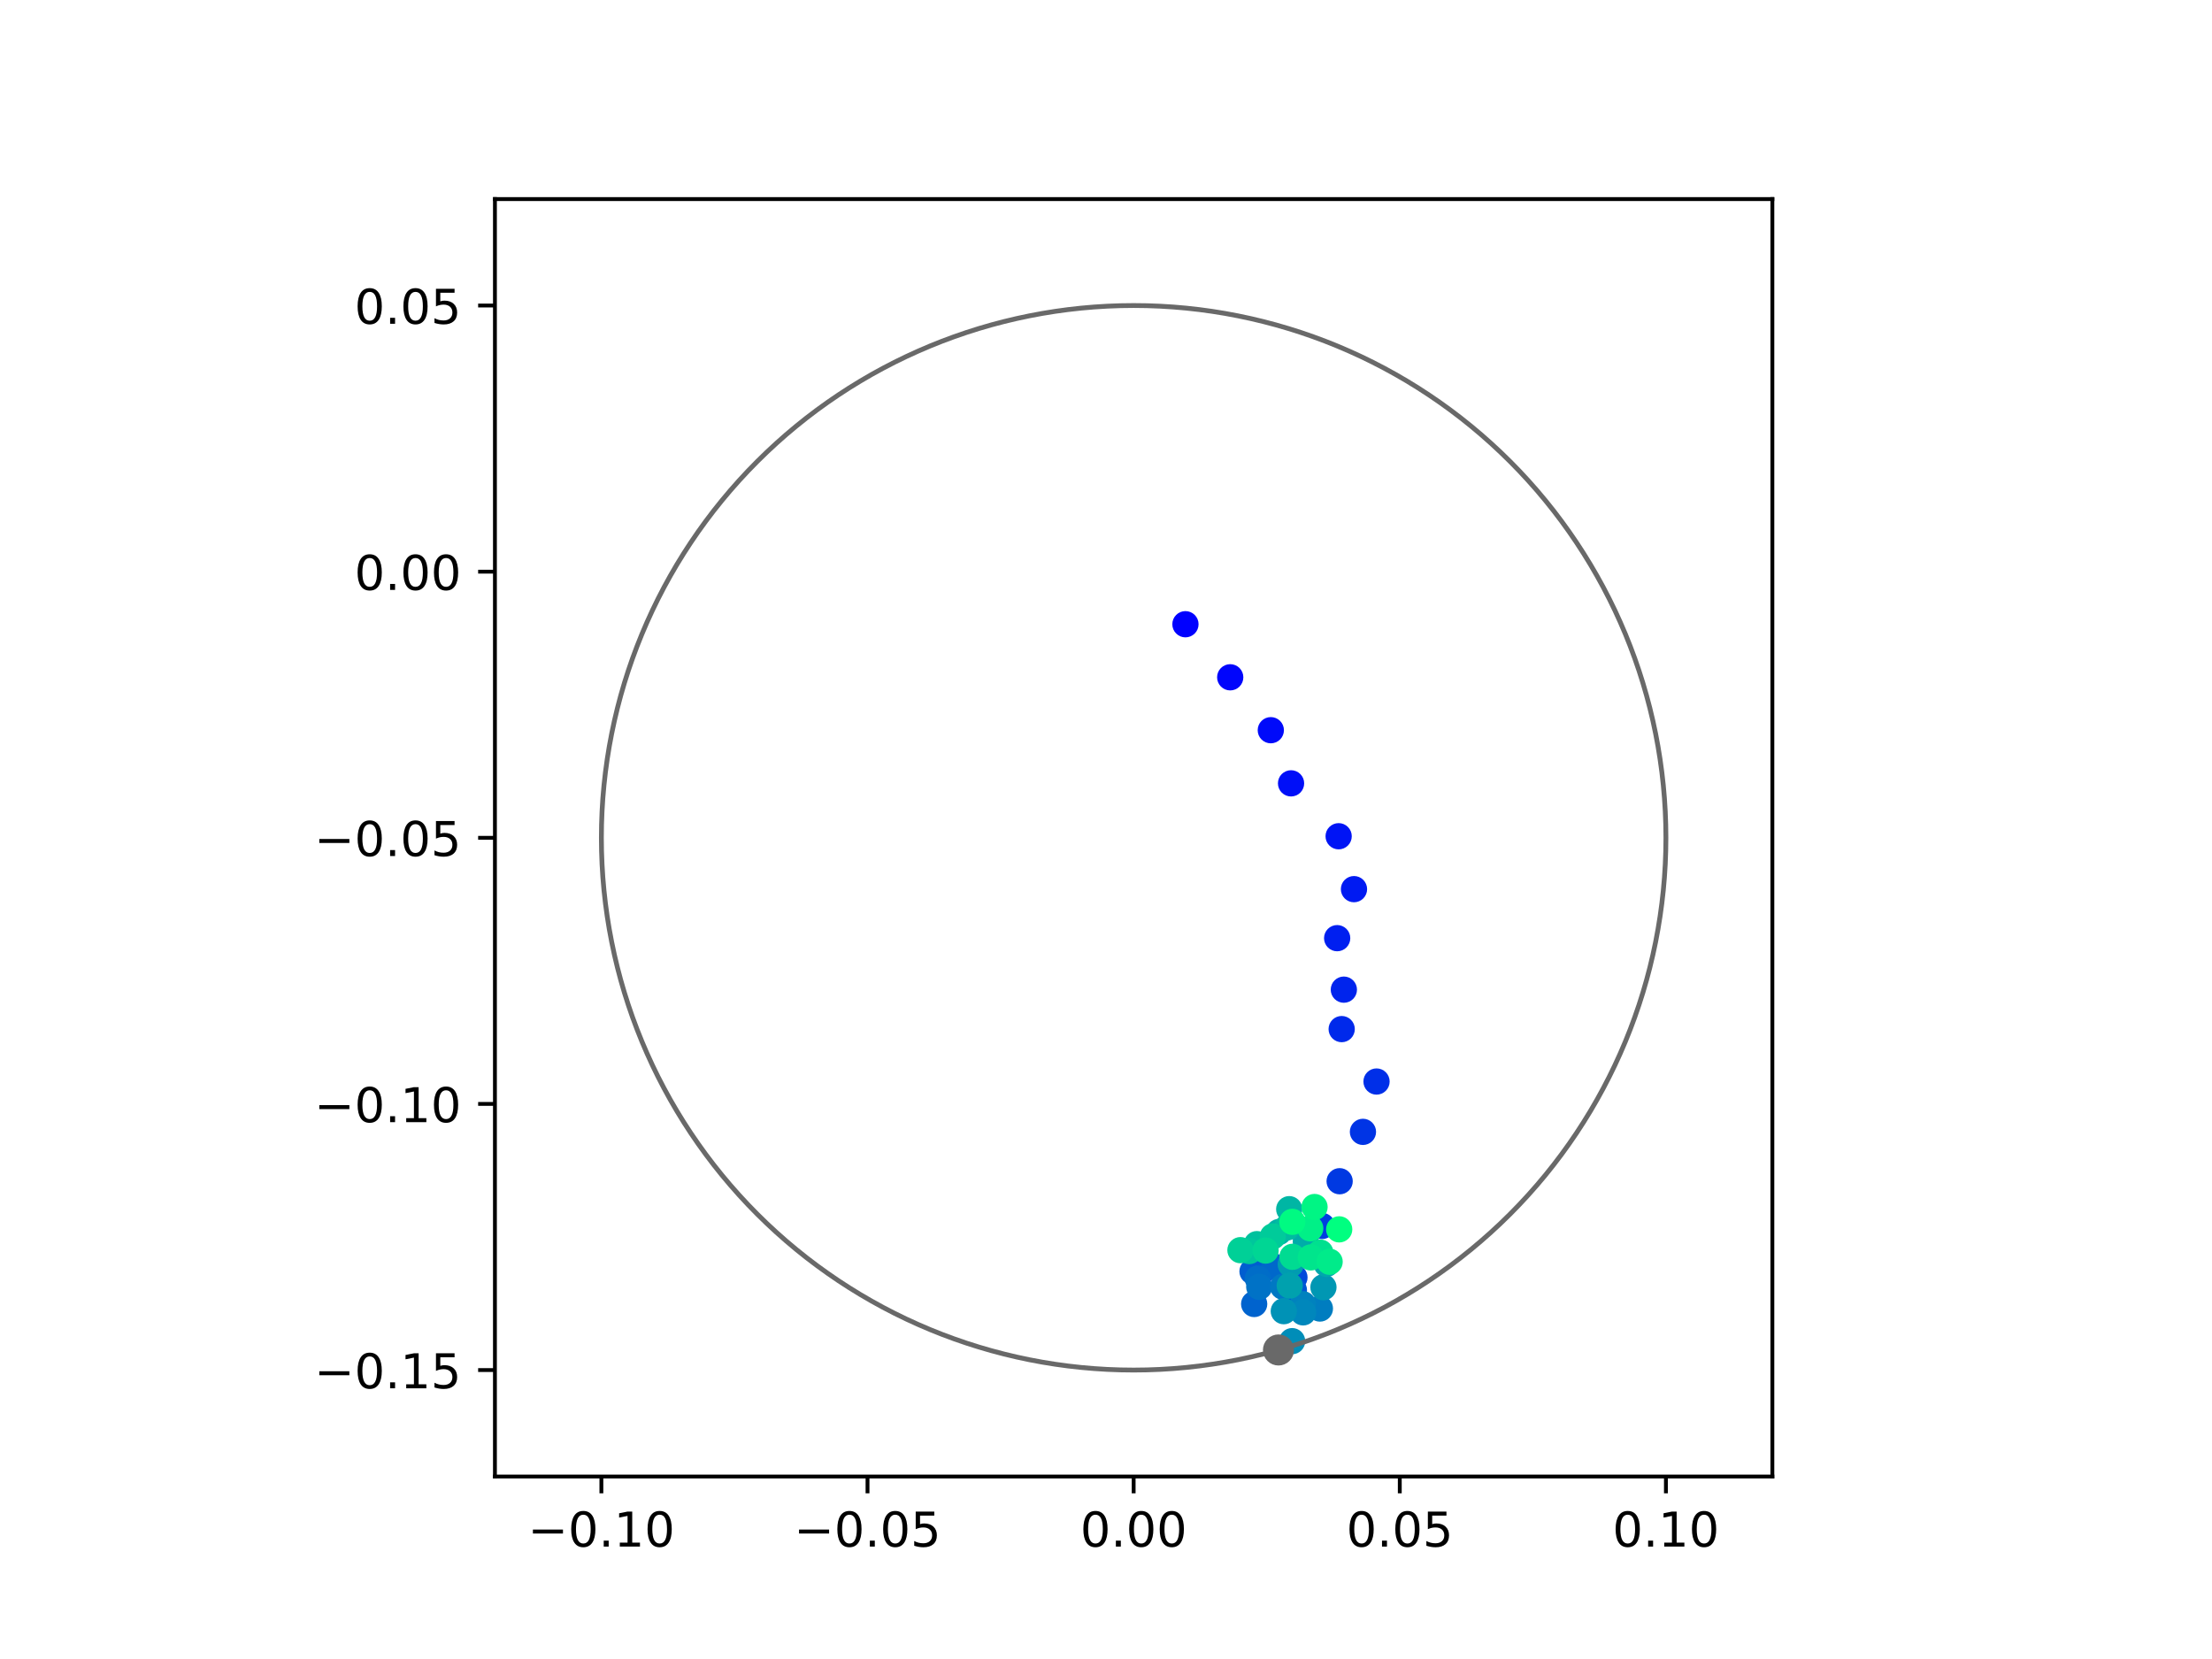 <?xml version="1.0" encoding="utf-8" standalone="no"?>
<!DOCTYPE svg PUBLIC "-//W3C//DTD SVG 1.1//EN"
  "http://www.w3.org/Graphics/SVG/1.1/DTD/svg11.dtd">
<!-- Created with matplotlib (https://matplotlib.org/) -->
<svg height="345.6pt" version="1.1" viewBox="0 0 460.8 345.6" width="460.8pt" xmlns="http://www.w3.org/2000/svg" xmlns:xlink="http://www.w3.org/1999/xlink">
 <defs>
  <style type="text/css">
*{stroke-linecap:butt;stroke-linejoin:round;}
  </style>
 </defs>
 <g id="figure_1">
  <g id="patch_1">
   <path d="M 0 345.6 
L 460.8 345.6 
L 460.8 0 
L 0 0 
z
" style="fill:#ffffff;"/>
  </g>
  <g id="axes_1">
   <g id="patch_2">
    <path d="M 103.104 307.584 
L 369.216 307.584 
L 369.216 41.472 
L 103.104 41.472 
z
" style="fill:#ffffff;"/>
   </g>
   <g id="PathCollection_1">
    <defs>
     <path d="M 0 2.236 
C 0.593 2.236 1.162 2 1.581 1.581 
C 2 1.162 2.236 0.593 2.236 0 
C 2.236 -0.593 2 -1.162 1.581 -1.581 
C 1.162 -2 0.593 -2.236 0 -2.236 
C -0.593 -2.236 -1.162 -2 -1.581 -1.581 
C -2 -1.162 -2.236 -0.593 -2.236 0 
C -2.236 0.593 -2 1.162 -1.581 1.581 
C -1.162 2 -0.593 2.236 0 2.236 
z
" id="C0_0_b55f0b29da"/>
    </defs>
    <g clip-path="url(#pfc1584b4b4)">
     <use style="fill:#0000ff;stroke:#0000ff;" x="246.949" xlink:href="#C0_0_b55f0b29da" y="130.038"/>
    </g>
    <g clip-path="url(#pfc1584b4b4)">
     <use style="fill:#0005fc;stroke:#0005fc;" x="256.277" xlink:href="#C0_0_b55f0b29da" y="141.092"/>
    </g>
    <g clip-path="url(#pfc1584b4b4)">
     <use style="fill:#000afa;stroke:#000afa;" x="264.733" xlink:href="#C0_0_b55f0b29da" y="152.114"/>
    </g>
    <g clip-path="url(#pfc1584b4b4)">
     <use style="fill:#000ff8;stroke:#000ff8;" x="268.949" xlink:href="#C0_0_b55f0b29da" y="163.186"/>
    </g>
    <g clip-path="url(#pfc1584b4b4)">
     <use style="fill:#0014f5;stroke:#0014f5;" x="278.864" xlink:href="#C0_0_b55f0b29da" y="174.205"/>
    </g>
    <g clip-path="url(#pfc1584b4b4)">
     <use style="fill:#001af2;stroke:#001af2;" x="282.06" xlink:href="#C0_0_b55f0b29da" y="185.226"/>
    </g>
    <g clip-path="url(#pfc1584b4b4)">
     <use style="fill:#001ff0;stroke:#001ff0;" x="278.555" xlink:href="#C0_0_b55f0b29da" y="195.437"/>
    </g>
    <g clip-path="url(#pfc1584b4b4)">
     <use style="fill:#0024ed;stroke:#0024ed;" x="279.949" xlink:href="#C0_0_b55f0b29da" y="206.163"/>
    </g>
    <g clip-path="url(#pfc1584b4b4)">
     <use style="fill:#0029eb;stroke:#0029eb;" x="279.497" xlink:href="#C0_0_b55f0b29da" y="214.38"/>
    </g>
    <g clip-path="url(#pfc1584b4b4)">
     <use style="fill:#002fe8;stroke:#002fe8;" x="286.756" xlink:href="#C0_0_b55f0b29da" y="225.302"/>
    </g>
    <g clip-path="url(#pfc1584b4b4)">
     <use style="fill:#0034e5;stroke:#0034e5;" x="283.926" xlink:href="#C0_0_b55f0b29da" y="235.787"/>
    </g>
    <g clip-path="url(#pfc1584b4b4)">
     <use style="fill:#0039e2;stroke:#0039e2;" x="279.072" xlink:href="#C0_0_b55f0b29da" y="246.071"/>
    </g>
    <g clip-path="url(#pfc1584b4b4)">
     <use style="fill:#003ee0;stroke:#003ee0;" x="275.401" xlink:href="#C0_0_b55f0b29da" y="255.393"/>
    </g>
    <g clip-path="url(#pfc1584b4b4)">
     <use style="fill:#0043de;stroke:#0043de;" x="271.901" xlink:href="#C0_0_b55f0b29da" y="257.113"/>
    </g>
    <g clip-path="url(#pfc1584b4b4)">
     <use style="fill:#0049db;stroke:#0049db;" x="269.656" xlink:href="#C0_0_b55f0b29da" y="266.114"/>
    </g>
    <g clip-path="url(#pfc1584b4b4)">
     <use style="fill:#004ed8;stroke:#004ed8;" x="263.247" xlink:href="#C0_0_b55f0b29da" y="264.534"/>
    </g>
    <g clip-path="url(#pfc1584b4b4)">
     <use style="fill:#0053d6;stroke:#0053d6;" x="262.364" xlink:href="#C0_0_b55f0b29da" y="262.844"/>
    </g>
    <g clip-path="url(#pfc1584b4b4)">
     <use style="fill:#0058d3;stroke:#0058d3;" x="269.54" xlink:href="#C0_0_b55f0b29da" y="268.758"/>
    </g>
    <g clip-path="url(#pfc1584b4b4)">
     <use style="fill:#005ed0;stroke:#005ed0;" x="260.921" xlink:href="#C0_0_b55f0b29da" y="264.857"/>
    </g>
    <g clip-path="url(#pfc1584b4b4)">
     <use style="fill:#0063ce;stroke:#0063ce;" x="261.265" xlink:href="#C0_0_b55f0b29da" y="271.646"/>
    </g>
    <g clip-path="url(#pfc1584b4b4)">
     <use style="fill:#0068cb;stroke:#0068cb;" x="265.481" xlink:href="#C0_0_b55f0b29da" y="263.863"/>
    </g>
    <g clip-path="url(#pfc1584b4b4)">
     <use style="fill:#006dc8;stroke:#006dc8;" x="262.025" xlink:href="#C0_0_b55f0b29da" y="266.355"/>
    </g>
    <g clip-path="url(#pfc1584b4b4)">
     <use style="fill:#0072c6;stroke:#0072c6;" x="262.324" xlink:href="#C0_0_b55f0b29da" y="268.071"/>
    </g>
    <g clip-path="url(#pfc1584b4b4)">
     <use style="fill:#0078c3;stroke:#0078c3;" x="267.287" xlink:href="#C0_0_b55f0b29da" y="268.047"/>
    </g>
    <g clip-path="url(#pfc1584b4b4)">
     <use style="fill:#007dc0;stroke:#007dc0;" x="274.959" xlink:href="#C0_0_b55f0b29da" y="272.593"/>
    </g>
    <g clip-path="url(#pfc1584b4b4)">
     <use style="fill:#0082be;stroke:#0082be;" x="271.422" xlink:href="#C0_0_b55f0b29da" y="271.691"/>
    </g>
    <g clip-path="url(#pfc1584b4b4)">
     <use style="fill:#0087bc;stroke:#0087bc;" x="271.466" xlink:href="#C0_0_b55f0b29da" y="273.39"/>
    </g>
    <g clip-path="url(#pfc1584b4b4)">
     <use style="fill:#008db8;stroke:#008db8;" x="269.169" xlink:href="#C0_0_b55f0b29da" y="279.385"/>
    </g>
    <g clip-path="url(#pfc1584b4b4)">
     <use style="fill:#0092b6;stroke:#0092b6;" x="267.435" xlink:href="#C0_0_b55f0b29da" y="273.143"/>
    </g>
    <g clip-path="url(#pfc1584b4b4)">
     <use style="fill:#0097b3;stroke:#0097b3;" x="275.698" xlink:href="#C0_0_b55f0b29da" y="268.155"/>
    </g>
    <g clip-path="url(#pfc1584b4b4)">
     <use style="fill:#009cb1;stroke:#009cb1;" x="268.883" xlink:href="#C0_0_b55f0b29da" y="263.391"/>
    </g>
    <g clip-path="url(#pfc1584b4b4)">
     <use style="fill:#00a1ae;stroke:#00a1ae;" x="268.672" xlink:href="#C0_0_b55f0b29da" y="267.813"/>
    </g>
    <g clip-path="url(#pfc1584b4b4)">
     <use style="fill:#00a7ac;stroke:#00a7ac;" x="276.351" xlink:href="#C0_0_b55f0b29da" y="263.294"/>
    </g>
    <g clip-path="url(#pfc1584b4b4)">
     <use style="fill:#00aca9;stroke:#00aca9;" x="272.028" xlink:href="#C0_0_b55f0b29da" y="258.653"/>
    </g>
    <g clip-path="url(#pfc1584b4b4)">
     <use style="fill:#00b1a6;stroke:#00b1a6;" x="266.429" xlink:href="#C0_0_b55f0b29da" y="256.644"/>
    </g>
    <g clip-path="url(#pfc1584b4b4)">
     <use style="fill:#00b6a4;stroke:#00b6a4;" x="268.567" xlink:href="#C0_0_b55f0b29da" y="251.893"/>
    </g>
    <g clip-path="url(#pfc1584b4b4)">
     <use style="fill:#00bca1;stroke:#00bca1;" x="268.148" xlink:href="#C0_0_b55f0b29da" y="255.699"/>
    </g>
    <g clip-path="url(#pfc1584b4b4)">
     <use style="fill:#00c19e;stroke:#00c19e;" x="261.834" xlink:href="#C0_0_b55f0b29da" y="259.177"/>
    </g>
    <g clip-path="url(#pfc1584b4b4)">
     <use style="fill:#00c69c;stroke:#00c69c;" x="260.256" xlink:href="#C0_0_b55f0b29da" y="260.613"/>
    </g>
    <g clip-path="url(#pfc1584b4b4)">
     <use style="fill:#00cb9a;stroke:#00cb9a;" x="265.151" xlink:href="#C0_0_b55f0b29da" y="257.566"/>
    </g>
    <g clip-path="url(#pfc1584b4b4)">
     <use style="fill:#00d097;stroke:#00d097;" x="258.408" xlink:href="#C0_0_b55f0b29da" y="260.431"/>
    </g>
    <g clip-path="url(#pfc1584b4b4)">
     <use style="fill:#00d694;stroke:#00d694;" x="263.641" xlink:href="#C0_0_b55f0b29da" y="260.516"/>
    </g>
    <g clip-path="url(#pfc1584b4b4)">
     <use style="fill:#00db92;stroke:#00db92;" x="269.246" xlink:href="#C0_0_b55f0b29da" y="261.816"/>
    </g>
    <g clip-path="url(#pfc1584b4b4)">
     <use style="fill:#00e08f;stroke:#00e08f;" x="275.044" xlink:href="#C0_0_b55f0b29da" y="260.945"/>
    </g>
    <g clip-path="url(#pfc1584b4b4)">
     <use style="fill:#00e58c;stroke:#00e58c;" x="273.066" xlink:href="#C0_0_b55f0b29da" y="261.938"/>
    </g>
    <g clip-path="url(#pfc1584b4b4)">
     <use style="fill:#00eb8a;stroke:#00eb8a;" x="276.985" xlink:href="#C0_0_b55f0b29da" y="262.848"/>
    </g>
    <g clip-path="url(#pfc1584b4b4)">
     <use style="fill:#00f087;stroke:#00f087;" x="272.948" xlink:href="#C0_0_b55f0b29da" y="255.883"/>
    </g>
    <g clip-path="url(#pfc1584b4b4)">
     <use style="fill:#00f584;stroke:#00f584;" x="273.843" xlink:href="#C0_0_b55f0b29da" y="251.443"/>
    </g>
    <g clip-path="url(#pfc1584b4b4)">
     <use style="fill:#00fa82;stroke:#00fa82;" x="269.213" xlink:href="#C0_0_b55f0b29da" y="254.528"/>
    </g>
    <g clip-path="url(#pfc1584b4b4)">
     <use style="fill:#00ff80;stroke:#00ff80;" x="278.98" xlink:href="#C0_0_b55f0b29da" y="256.097"/>
    </g>
   </g>
   <g id="PathCollection_2">
    <defs>
     <path d="M 0 2.739 
C 0.726 2.739 1.423 2.45 1.936 1.936 
C 2.45 1.423 2.739 0.726 2.739 0 
C 2.739 -0.726 2.45 -1.423 1.936 -1.936 
C 1.423 -2.45 0.726 -2.739 0 -2.739 
C -0.726 -2.739 -1.423 -2.45 -1.936 -1.936 
C -2.45 -1.423 -2.739 -0.726 -2.739 0 
C -2.739 0.726 -2.45 1.423 -1.936 1.936 
C -1.423 2.45 -0.726 2.739 0 2.739 
z
" id="m0b81e5e04a" style="stroke:#696969;"/>
    </defs>
    <g clip-path="url(#pfc1584b4b4)">
     <use style="fill:#696969;stroke:#696969;" x="266.332" xlink:href="#m0b81e5e04a" y="281.224"/>
    </g>
   </g>
   <g id="patch_3">
    <path clip-path="url(#pfc1584b4b4)" d="M 236.16 285.408 
C 265.566 285.408 293.771 273.725 314.564 252.932 
C 335.357 232.139 347.04 203.934 347.04 174.528 
C 347.04 145.122 335.357 116.917 314.564 96.124 
C 293.771 75.331 265.566 63.648 236.16 63.648 
C 206.754 63.648 178.549 75.331 157.756 96.124 
C 136.963 116.917 125.28 145.122 125.28 174.528 
C 125.28 203.934 136.963 232.139 157.756 252.932 
C 178.549 273.725 206.754 285.408 236.16 285.408 
z
" style="fill:none;stroke:#696969;stroke-linejoin:miter;"/>
   </g>
   <g id="matplotlib.axis_1">
    <g id="xtick_1">
     <g id="line2d_1">
      <defs>
       <path d="M 0 0 
L 0 3.5 
" id="mc6ce7cf426" style="stroke:#000000;stroke-width:0.8;"/>
      </defs>
      <g>
       <use style="stroke:#000000;stroke-width:0.8;" x="125.28" xlink:href="#mc6ce7cf426" y="307.584"/>
      </g>
     </g>
     <g id="text_1">
      <!-- −0.10 -->
      <defs>
       <path d="M 10.594 35.5 
L 73.188 35.5 
L 73.188 27.203 
L 10.594 27.203 
z
" id="DejaVuSans-8722"/>
       <path d="M 31.781 66.406 
Q 24.172 66.406 20.328 58.906 
Q 16.5 51.422 16.5 36.375 
Q 16.5 21.391 20.328 13.891 
Q 24.172 6.391 31.781 6.391 
Q 39.453 6.391 43.281 13.891 
Q 47.125 21.391 47.125 36.375 
Q 47.125 51.422 43.281 58.906 
Q 39.453 66.406 31.781 66.406 
z
M 31.781 74.219 
Q 44.047 74.219 50.516 64.516 
Q 56.984 54.828 56.984 36.375 
Q 56.984 17.969 50.516 8.266 
Q 44.047 -1.422 31.781 -1.422 
Q 19.531 -1.422 13.062 8.266 
Q 6.594 17.969 6.594 36.375 
Q 6.594 54.828 13.062 64.516 
Q 19.531 74.219 31.781 74.219 
z
" id="DejaVuSans-48"/>
       <path d="M 10.688 12.406 
L 21 12.406 
L 21 0 
L 10.688 0 
z
" id="DejaVuSans-46"/>
       <path d="M 12.406 8.297 
L 28.516 8.297 
L 28.516 63.922 
L 10.984 60.406 
L 10.984 69.391 
L 28.422 72.906 
L 38.281 72.906 
L 38.281 8.297 
L 54.391 8.297 
L 54.391 0 
L 12.406 0 
z
" id="DejaVuSans-49"/>
      </defs>
      <g transform="translate(109.957 322.182)scale(0.1 -0.1)">
       <use xlink:href="#DejaVuSans-8722"/>
       <use x="83.789" xlink:href="#DejaVuSans-48"/>
       <use x="147.412" xlink:href="#DejaVuSans-46"/>
       <use x="179.199" xlink:href="#DejaVuSans-49"/>
       <use x="242.822" xlink:href="#DejaVuSans-48"/>
      </g>
     </g>
    </g>
    <g id="xtick_2">
     <g id="line2d_2">
      <g>
       <use style="stroke:#000000;stroke-width:0.8;" x="180.72" xlink:href="#mc6ce7cf426" y="307.584"/>
      </g>
     </g>
     <g id="text_2">
      <!-- −0.05 -->
      <defs>
       <path d="M 10.797 72.906 
L 49.516 72.906 
L 49.516 64.594 
L 19.828 64.594 
L 19.828 46.734 
Q 21.969 47.469 24.109 47.828 
Q 26.266 48.188 28.422 48.188 
Q 40.625 48.188 47.75 41.5 
Q 54.891 34.812 54.891 23.391 
Q 54.891 11.625 47.562 5.094 
Q 40.234 -1.422 26.906 -1.422 
Q 22.312 -1.422 17.547 -0.641 
Q 12.797 0.141 7.719 1.703 
L 7.719 11.625 
Q 12.109 9.234 16.797 8.062 
Q 21.484 6.891 26.703 6.891 
Q 35.156 6.891 40.078 11.328 
Q 45.016 15.766 45.016 23.391 
Q 45.016 31 40.078 35.438 
Q 35.156 39.891 26.703 39.891 
Q 22.75 39.891 18.812 39.016 
Q 14.891 38.141 10.797 36.281 
z
" id="DejaVuSans-53"/>
      </defs>
      <g transform="translate(165.397 322.182)scale(0.1 -0.1)">
       <use xlink:href="#DejaVuSans-8722"/>
       <use x="83.789" xlink:href="#DejaVuSans-48"/>
       <use x="147.412" xlink:href="#DejaVuSans-46"/>
       <use x="179.199" xlink:href="#DejaVuSans-48"/>
       <use x="242.822" xlink:href="#DejaVuSans-53"/>
      </g>
     </g>
    </g>
    <g id="xtick_3">
     <g id="line2d_3">
      <g>
       <use style="stroke:#000000;stroke-width:0.8;" x="236.16" xlink:href="#mc6ce7cf426" y="307.584"/>
      </g>
     </g>
     <g id="text_3">
      <!-- 0.00 -->
      <g transform="translate(225.027 322.182)scale(0.1 -0.1)">
       <use xlink:href="#DejaVuSans-48"/>
       <use x="63.623" xlink:href="#DejaVuSans-46"/>
       <use x="95.41" xlink:href="#DejaVuSans-48"/>
       <use x="159.033" xlink:href="#DejaVuSans-48"/>
      </g>
     </g>
    </g>
    <g id="xtick_4">
     <g id="line2d_4">
      <g>
       <use style="stroke:#000000;stroke-width:0.8;" x="291.6" xlink:href="#mc6ce7cf426" y="307.584"/>
      </g>
     </g>
     <g id="text_4">
      <!-- 0.05 -->
      <g transform="translate(280.467 322.182)scale(0.1 -0.1)">
       <use xlink:href="#DejaVuSans-48"/>
       <use x="63.623" xlink:href="#DejaVuSans-46"/>
       <use x="95.41" xlink:href="#DejaVuSans-48"/>
       <use x="159.033" xlink:href="#DejaVuSans-53"/>
      </g>
     </g>
    </g>
    <g id="xtick_5">
     <g id="line2d_5">
      <g>
       <use style="stroke:#000000;stroke-width:0.8;" x="347.04" xlink:href="#mc6ce7cf426" y="307.584"/>
      </g>
     </g>
     <g id="text_5">
      <!-- 0.10 -->
      <g transform="translate(335.907 322.182)scale(0.1 -0.1)">
       <use xlink:href="#DejaVuSans-48"/>
       <use x="63.623" xlink:href="#DejaVuSans-46"/>
       <use x="95.41" xlink:href="#DejaVuSans-49"/>
       <use x="159.033" xlink:href="#DejaVuSans-48"/>
      </g>
     </g>
    </g>
   </g>
   <g id="matplotlib.axis_2">
    <g id="ytick_1">
     <g id="line2d_6">
      <defs>
       <path d="M 0 0 
L -3.5 0 
" id="m8d127bf75a" style="stroke:#000000;stroke-width:0.8;"/>
      </defs>
      <g>
       <use style="stroke:#000000;stroke-width:0.8;" x="103.104" xlink:href="#m8d127bf75a" y="285.408"/>
      </g>
     </g>
     <g id="text_6">
      <!-- −0.15 -->
      <g transform="translate(65.459 289.207)scale(0.1 -0.1)">
       <use xlink:href="#DejaVuSans-8722"/>
       <use x="83.789" xlink:href="#DejaVuSans-48"/>
       <use x="147.412" xlink:href="#DejaVuSans-46"/>
       <use x="179.199" xlink:href="#DejaVuSans-49"/>
       <use x="242.822" xlink:href="#DejaVuSans-53"/>
      </g>
     </g>
    </g>
    <g id="ytick_2">
     <g id="line2d_7">
      <g>
       <use style="stroke:#000000;stroke-width:0.8;" x="103.104" xlink:href="#m8d127bf75a" y="229.968"/>
      </g>
     </g>
     <g id="text_7">
      <!-- −0.10 -->
      <g transform="translate(65.459 233.767)scale(0.1 -0.1)">
       <use xlink:href="#DejaVuSans-8722"/>
       <use x="83.789" xlink:href="#DejaVuSans-48"/>
       <use x="147.412" xlink:href="#DejaVuSans-46"/>
       <use x="179.199" xlink:href="#DejaVuSans-49"/>
       <use x="242.822" xlink:href="#DejaVuSans-48"/>
      </g>
     </g>
    </g>
    <g id="ytick_3">
     <g id="line2d_8">
      <g>
       <use style="stroke:#000000;stroke-width:0.8;" x="103.104" xlink:href="#m8d127bf75a" y="174.528"/>
      </g>
     </g>
     <g id="text_8">
      <!-- −0.05 -->
      <g transform="translate(65.459 178.327)scale(0.1 -0.1)">
       <use xlink:href="#DejaVuSans-8722"/>
       <use x="83.789" xlink:href="#DejaVuSans-48"/>
       <use x="147.412" xlink:href="#DejaVuSans-46"/>
       <use x="179.199" xlink:href="#DejaVuSans-48"/>
       <use x="242.822" xlink:href="#DejaVuSans-53"/>
      </g>
     </g>
    </g>
    <g id="ytick_4">
     <g id="line2d_9">
      <g>
       <use style="stroke:#000000;stroke-width:0.8;" x="103.104" xlink:href="#m8d127bf75a" y="119.088"/>
      </g>
     </g>
     <g id="text_9">
      <!-- 0.00 -->
      <g transform="translate(73.838 122.887)scale(0.1 -0.1)">
       <use xlink:href="#DejaVuSans-48"/>
       <use x="63.623" xlink:href="#DejaVuSans-46"/>
       <use x="95.41" xlink:href="#DejaVuSans-48"/>
       <use x="159.033" xlink:href="#DejaVuSans-48"/>
      </g>
     </g>
    </g>
    <g id="ytick_5">
     <g id="line2d_10">
      <g>
       <use style="stroke:#000000;stroke-width:0.8;" x="103.104" xlink:href="#m8d127bf75a" y="63.648"/>
      </g>
     </g>
     <g id="text_10">
      <!-- 0.05 -->
      <g transform="translate(73.838 67.447)scale(0.1 -0.1)">
       <use xlink:href="#DejaVuSans-48"/>
       <use x="63.623" xlink:href="#DejaVuSans-46"/>
       <use x="95.41" xlink:href="#DejaVuSans-48"/>
       <use x="159.033" xlink:href="#DejaVuSans-53"/>
      </g>
     </g>
    </g>
   </g>
   <g id="patch_4">
    <path d="M 103.104 307.584 
L 103.104 41.472 
" style="fill:none;stroke:#000000;stroke-linecap:square;stroke-linejoin:miter;stroke-width:0.8;"/>
   </g>
   <g id="patch_5">
    <path d="M 369.216 307.584 
L 369.216 41.472 
" style="fill:none;stroke:#000000;stroke-linecap:square;stroke-linejoin:miter;stroke-width:0.8;"/>
   </g>
   <g id="patch_6">
    <path d="M 103.104 307.584 
L 369.216 307.584 
" style="fill:none;stroke:#000000;stroke-linecap:square;stroke-linejoin:miter;stroke-width:0.8;"/>
   </g>
   <g id="patch_7">
    <path d="M 103.104 41.472 
L 369.216 41.472 
" style="fill:none;stroke:#000000;stroke-linecap:square;stroke-linejoin:miter;stroke-width:0.8;"/>
   </g>
  </g>
 </g>
 <defs>
  <clipPath id="pfc1584b4b4">
   <rect height="266.112" width="266.112" x="103.104" y="41.472"/>
  </clipPath>
 </defs>
</svg>
